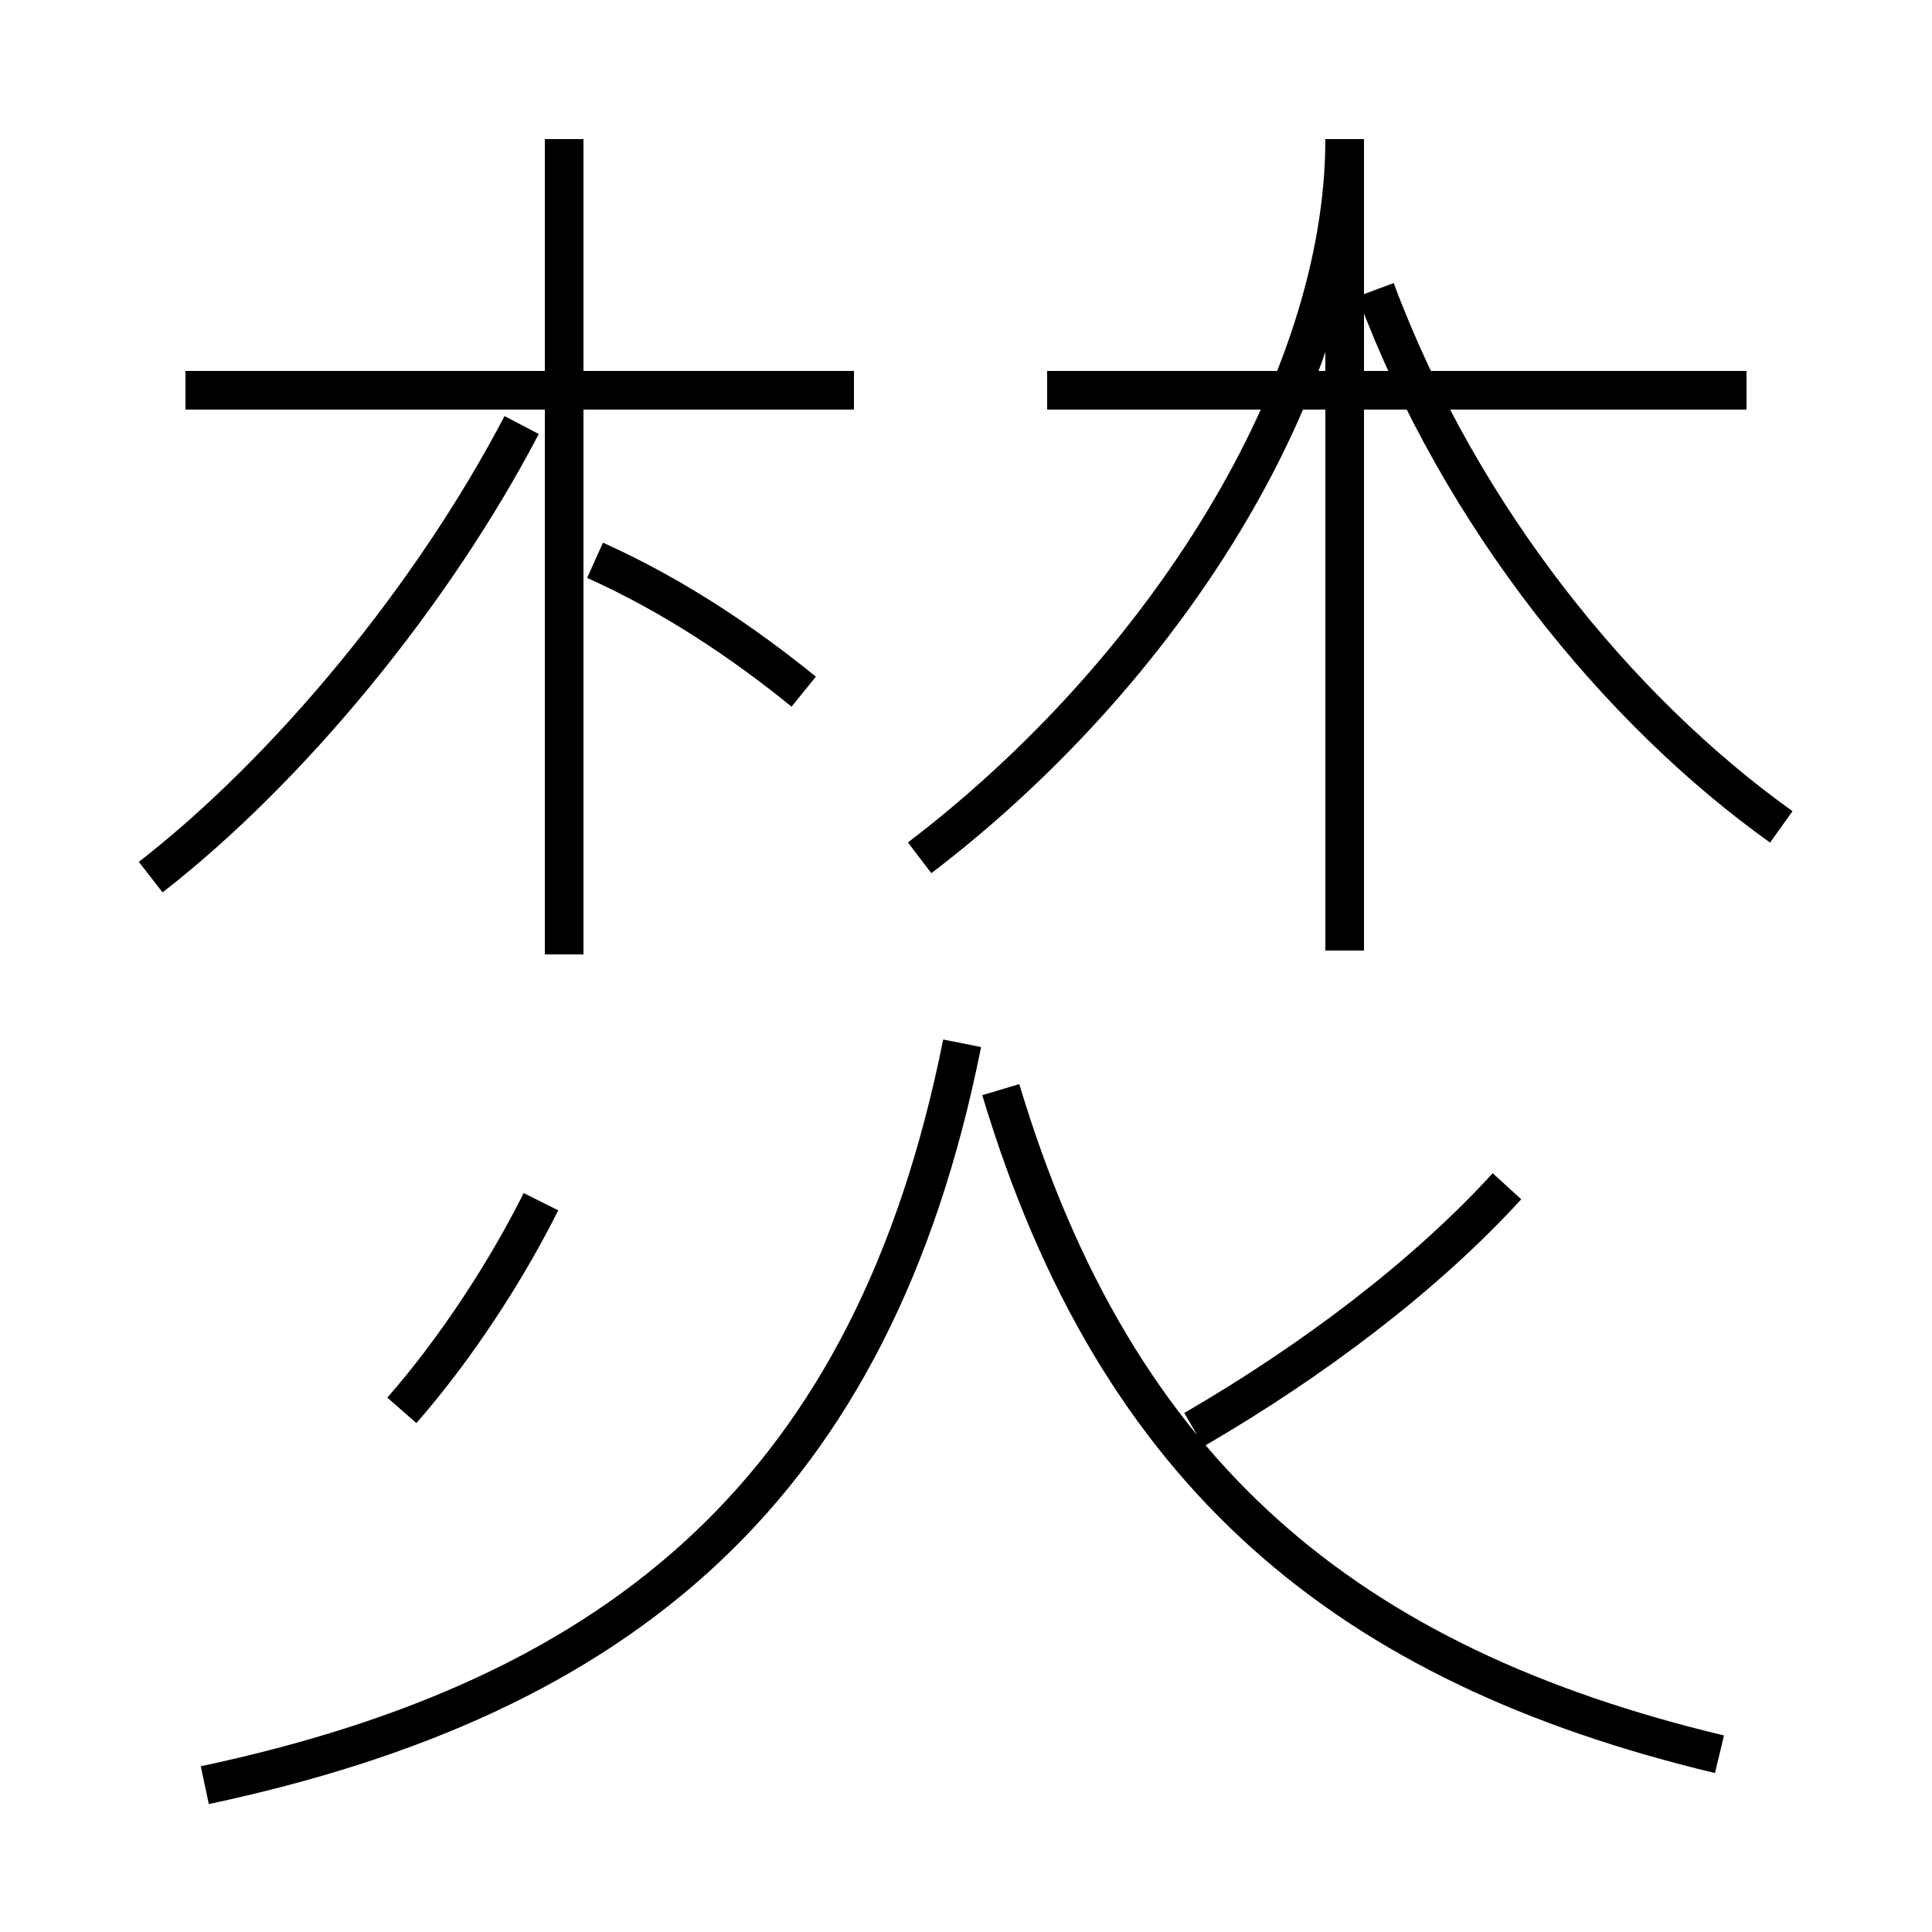 <?xml version='1.0' encoding='utf8'?>
<svg viewBox="0.0 -6.0 50.0 50.0" version="1.1" xmlns="http://www.w3.org/2000/svg">
<rect x="0.0" y="-6.0" width="50.0" height="50.0" fill="#808080" stroke="none"/>
<rect x="-1000" y="-1000" width="2000" height="2000" stroke="white" fill="white"/>
<g style="fill:white;stroke:#000000;  stroke-width:1">
<path d="M 5.3 2.2 C 16.1 -0.1 22.6 -5.5 24.9 -17.0 M 10.4 -7.5 C 11.8 -9.1 13.1 -11.1 14.0 -12.9 M 3.9 -21.3 C 7.5 -24.1 11.2 -28.6 13.5 -33.0 M 44.5 1.4 C 34.9 -0.9 28.9 -5.8 25.9 -15.8 M 14.6 -19.3 L 14.6 -40.4 M 20.8 -26.1 C 19.2 -27.4 17.4 -28.6 15.4 -29.5 M 30.9 -7.0 C 34.0 -8.8 36.9 -11.0 39.0 -13.3 M 22.1 -33.9 L 4.8 -33.9 M 23.8 -21.8 C 30.1 -26.6 34.8 -34.0 34.8 -40.4 M 34.8 -19.4 L 34.8 -40.4 M 46.1 -22.6 C 41.9 -25.6 37.8 -30.6 35.6 -36.5 M 45.2 -33.9 L 27.1 -33.9" transform="translate(0.0 38.0)" />
</g>
</svg>